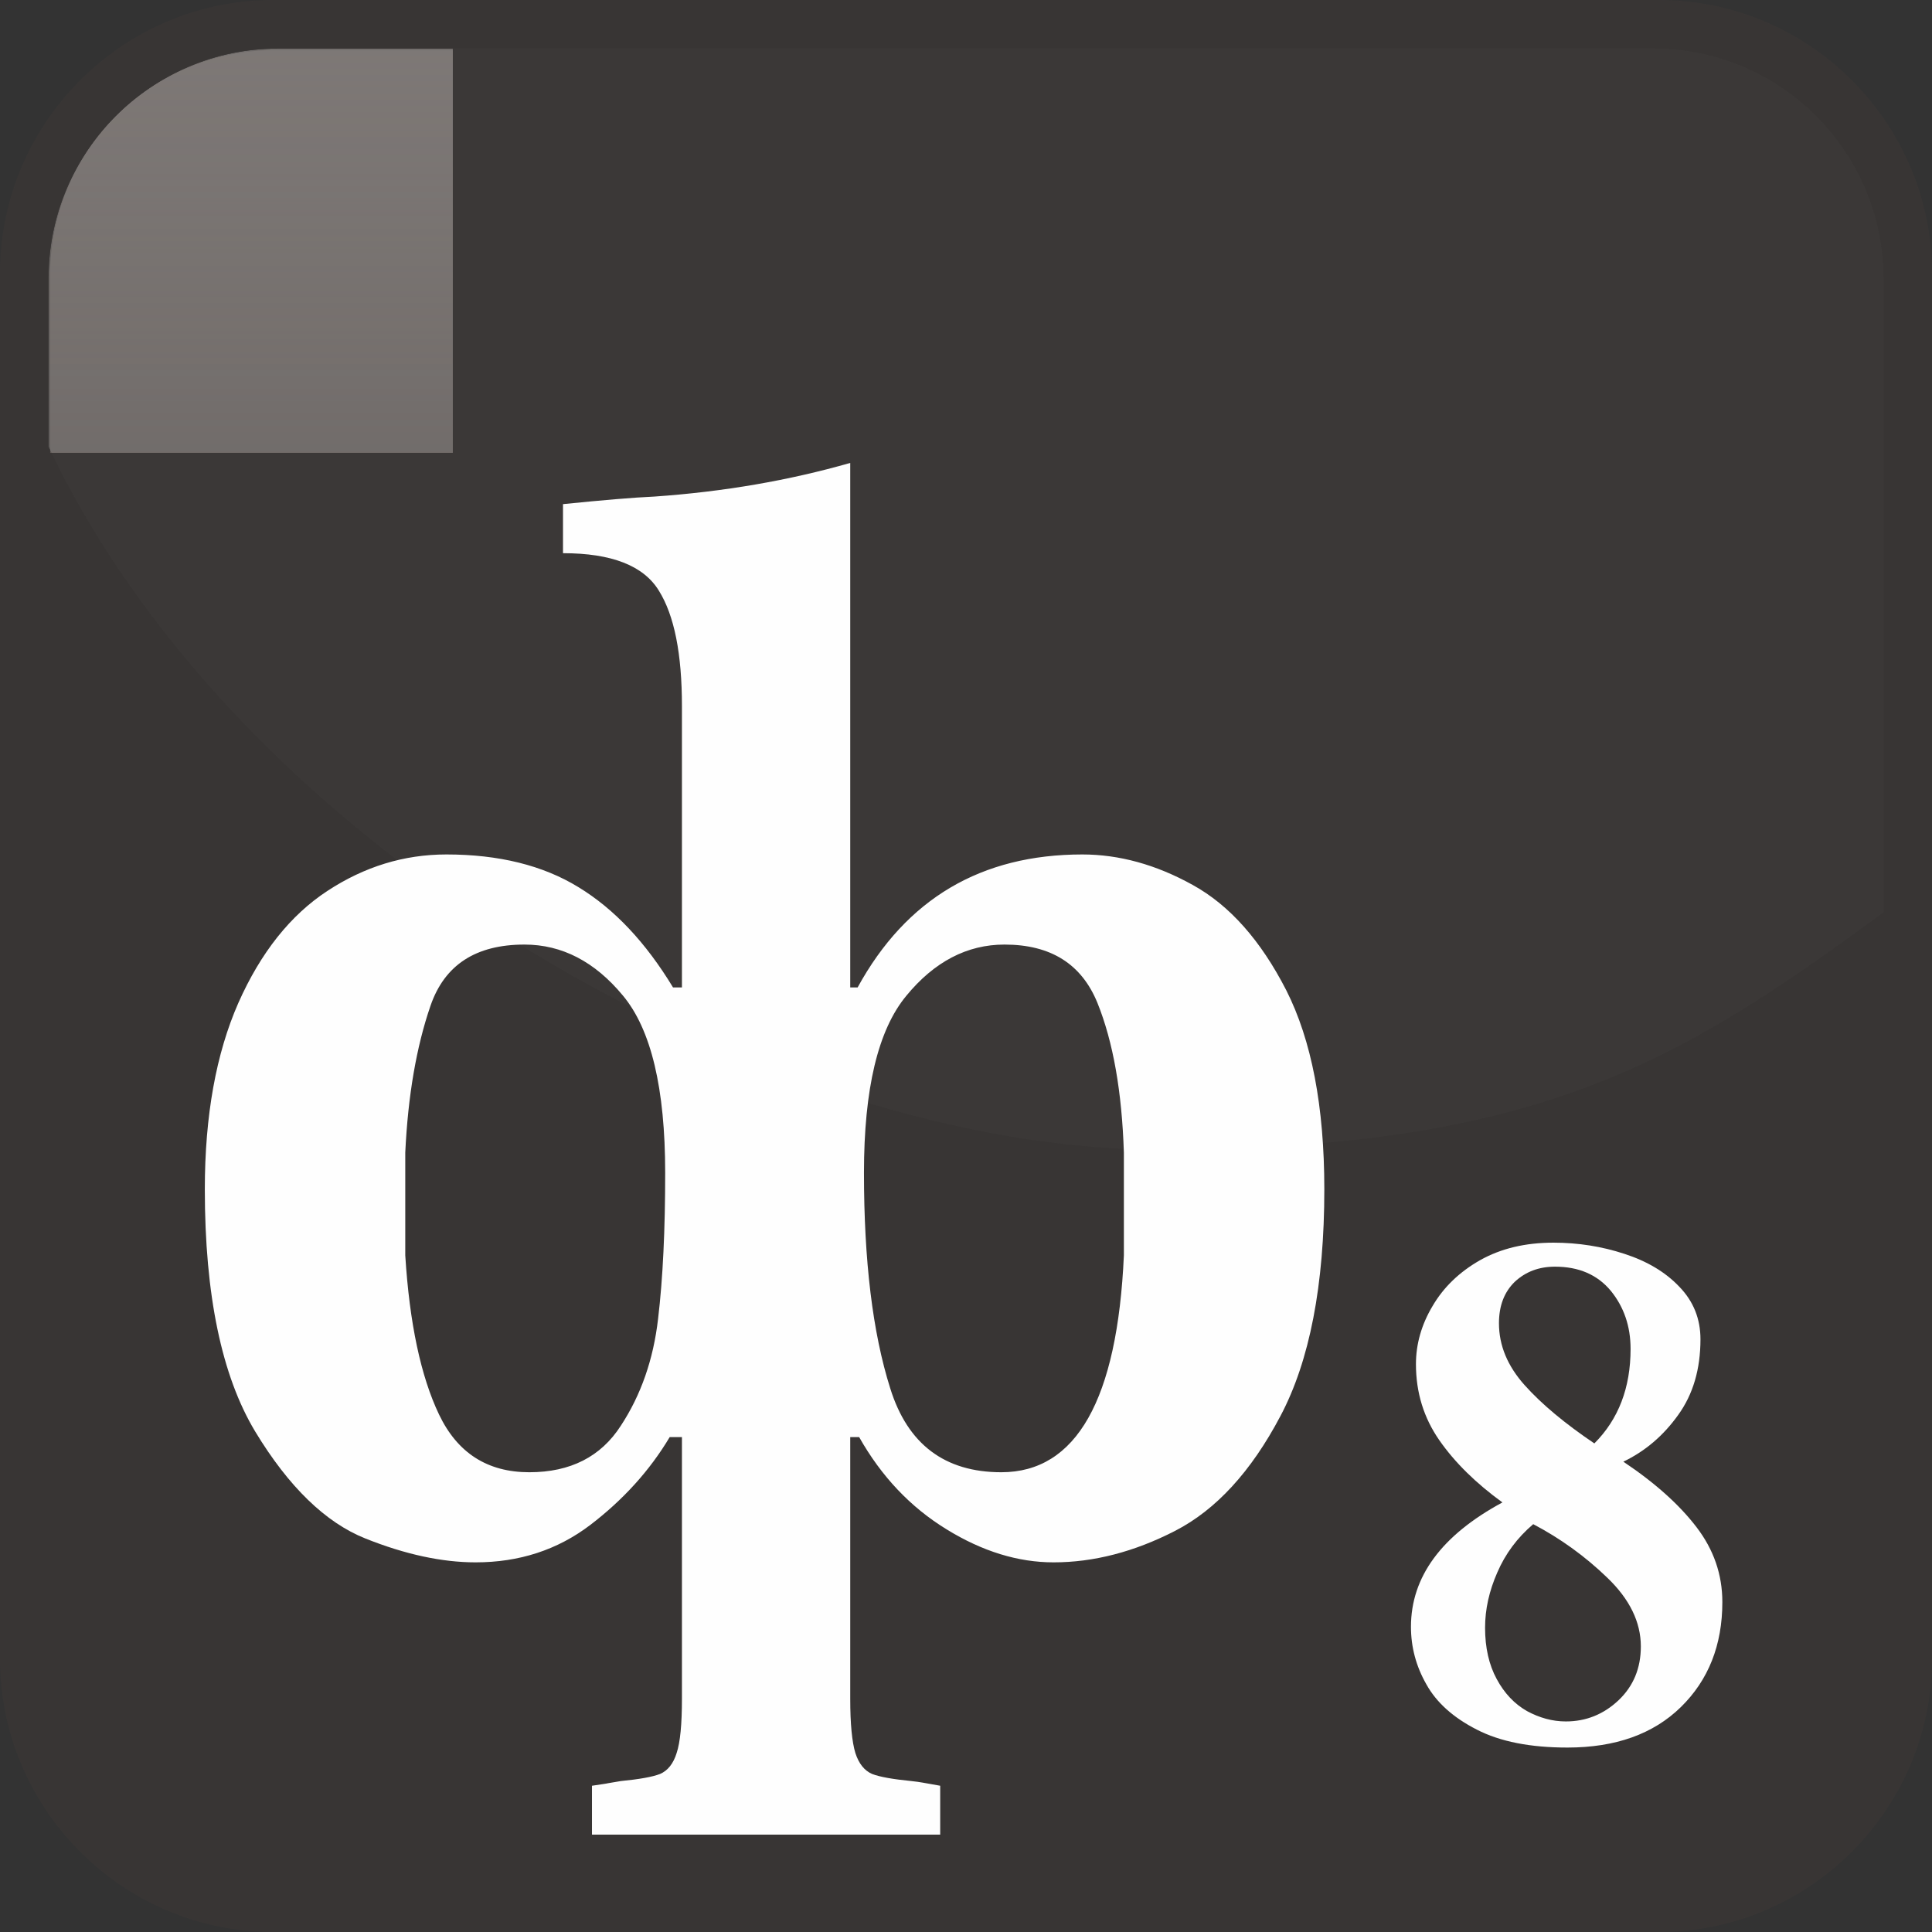 <?xml version="1.0" encoding="UTF-8"?>
<!DOCTYPE svg PUBLIC "-//W3C//DTD SVG 1.1//EN" "http://www.w3.org/Graphics/SVG/1.1/DTD/svg11.dtd">
<!-- Creator: CorelDRAW X8 -->
<svg xmlns="http://www.w3.org/2000/svg" xml:space="preserve" width="128px" height="128px" version="1.1" style="shape-rendering:geometricPrecision; text-rendering:geometricPrecision; image-rendering:optimizeQuality; fill-rule:evenodd; clip-rule:evenodd"
viewBox="0 0 12800 12800"
 xmlns:xlink="http://www.w3.org/1999/xlink">
 <rect x="0" y="0" width="12800" height="12800" fill="#333333" stroke="none"/>
 <defs>
  <style type="text/css">
   <![CDATA[
    .fil3 {fill:none}
    .fil1 {fill:none}
    .fil4 {fill:#4F4744}
    .fil2 {fill:#797370}
    .fil6 {fill:#837E7C}
    .fil7 {fill:#FEFEFE;fill-rule:nonzero}
    .fil5 {fill:#837D7B;fill-opacity:0.051}
    .fil0 {fill:#3B3735;fill-opacity:0.702}
   ]]>
  </style>
     <clipPath id="id0">
      <path d="M1818 332l9164 0c818,0 1486,668 1486,1486l0 9164c0,818 -668,1486 -1486,1486l-9164 0c-818,0 -1486,-668 -1486,-1486l0 -9164c0,-818 668,-1486 1486,-1486z"/>
     </clipPath>
     <clipPath id="id1">
      <path d="M1818 332l9164 0c818,0 1486,668 1486,1486l0 9164c0,818 -668,1486 -1486,1486l-9164 0c-818,0 -1486,-668 -1486,-1486l0 -9164c0,-818 668,-1486 1486,-1486z"/>
     </clipPath>
       <mask id="id2">
  <linearGradient id="id3" gradientUnits="userSpaceOnUse" x1="6788.95" y1="17035.3" x2="6788.95" y2="-2730.8">
   <stop offset="0" style="stop-opacity:0; stop-color:white"/>
   <stop offset="1" style="stop-opacity:1; stop-color:white"/>
  </linearGradient>
        <rect style="fill:url(#id3)" x="-2832" y="-2849" width="19242" height="20002"/>
       </mask>
     <clipPath id="id4">
      <path d="M1818 332l9164 0c818,0 1486,668 1486,1486l0 9164c0,818 -668,1486 -1486,1486l-9164 0c-818,0 -1486,-668 -1486,-1486l0 -9164c0,-818 668,-1486 1486,-1486z"/>
     </clipPath>
     <clipPath id="id5">
      <path d="M1818 332l9164 0c818,0 1486,668 1486,1486l0 9164c0,818 -668,1486 -1486,1486l-9164 0c-818,0 -1486,-668 -1486,-1486l0 -9164c0,-818 668,-1486 1486,-1486z"/>
     </clipPath>
       <mask id="id6">
  <linearGradient id="id7" gradientUnits="userSpaceOnUse" x1="6788.95" y1="-3594.76" x2="6788.95" y2="16171.3">
   <stop offset="0" style="stop-opacity:0; stop-color:white"/>
   <stop offset="1" style="stop-opacity:1; stop-color:white"/>
  </linearGradient>
        <rect style="fill:url(#id7)" x="-2832" y="-3713" width="19242" height="20002"/>
       </mask>
     <clipPath id="id8">
      <path d="M1841 322l9118 0c836,0 1519,684 1519,1519l0 4204c-1347,988 -2283,1571 -4802,1571 -2519,0 -6042,-1902 -7354,-4655l0 -1120c0,-836 683,-1519 1519,-1519z"/>
     </clipPath>
     <clipPath id="id9">
      <path d="M1841 322l9118 0c836,0 1519,684 1519,1519l0 4204c-1347,988 -2283,1571 -4802,1571 -2519,0 -6042,-1902 -7354,-4655l0 -1120c0,-836 683,-1519 1519,-1519z"/>
     </clipPath>
       <mask id="id10">
  <linearGradient id="id11" gradientUnits="userSpaceOnUse" x1="6718.12" y1="8384.02" x2="6718.12" y2="-2008.23">
   <stop offset="0" style="stop-opacity:0; stop-color:white"/>
   <stop offset="1" style="stop-opacity:1; stop-color:white"/>
  </linearGradient>
        <rect style="fill:url(#id11)" x="-535" y="-2126" width="14506" height="10629"/>
       </mask>
 </defs>
 <g id="Слой_x0020_1">
  <g id="_2669563468848">
   <g>
    <path class="fil0" d="M1809 0l9182 0c995,0 1809,814 1809,1809l0 9182c0,995 -814,1809 -1809,1809l-9182 0c-995,0 -1809,-814 -1809,-1809l0 -9182c0,-995 814,-1809 1809,-1809z"/>
    <g style="clip-path:url(#id0)">
     <polygon class="fil1" points="332,332 12468,332 12468,12468 332,12468 "/>
    </g>
    <g style="clip-path:url(#id1)">
     <g>
      <polygon id="1" class="fil2" style="mask:url(#id2)" points="-2714,-2731 16292,-2731 16292,17035 -2714,17035 "/>
     </g>
    </g>
    <path class="fil3" d="M1818 332l9164 0c818,0 1486,668 1486,1486l0 9164c0,818 -668,1486 -1486,1486l-9164 0c-818,0 -1486,-668 -1486,-1486l0 -9164c0,-818 668,-1486 1486,-1486z"/>
    <g style="clip-path:url(#id4)">
     <polygon class="fil1" points="332,332 12468,332 12468,12468 332,12468 "/>
    </g>
    <g style="clip-path:url(#id5)">
     <g>
      <polygon id="1" class="fil4" style="mask:url(#id6)" points="-2714,16171 16292,16171 16292,-3595 -2714,-3595 "/>
     </g>
    </g>
    <path class="fil3" d="M1818 332l9164 0c818,0 1486,668 1486,1486l0 9164c0,818 -668,1486 -1486,1486l-9164 0c-818,0 -1486,-668 -1486,-1486l0 -9164c0,-818 668,-1486 1486,-1486z"/>
    <g style="clip-path:url(#id8)">
     <polygon class="fil5" points="322,322 12478,322 12478,7616 322,7616 "/>
    </g>
    <g style="clip-path:url(#id9)">
     <g>
      <polygon id="1" class="fil6" style="mask:url(#id10)" points="-417,-2008 13853,-2008 13853,8384 -417,8384 "/>
     </g>
    </g>
    <path class="fil3" d="M1841 322l9118 0c836,0 1519,684 1519,1519l0 4204c-1347,988 -2283,1571 -4802,1571 -2519,0 -6042,-1902 -7354,-4655l0 -1120c0,-836 683,-1519 1519,-1519z"/>
   </g>
   <path class="fil7" d="M3730 3665l0 -325c267,-27 468,-44 604,-50 461,-32 894,-107 1299,-223l0 3475 49 0c322,-588 819,-881 1489,-881 243,0 488,67 731,202 245,135 451,368 620,698 167,330 252,769 252,1318 0,635 -97,1137 -291,1503 -194,368 -427,621 -697,760 -272,140 -541,209 -806,209 -234,0 -471,-72 -709,-219 -240,-147 -432,-351 -579,-611l-59 0 0 1734c0,167 12,287 34,359 23,71 60,117 111,139 52,20 139,35 260,47 31,3 54,7 73,10 20,4 59,10 118,21l0 324 -2307 0 0 -324c59,-9 97,-14 108,-17 14,-2 41,-7 83,-14 122,-12 208,-27 260,-47 51,-22 88,-68 110,-139 24,-72 35,-192 35,-359l0 -1734 -81 0c-133,223 -310,417 -526,582 -218,166 -472,248 -760,248 -221,0 -465,-52 -730,-158 -263,-105 -508,-341 -731,-710 -221,-368 -333,-903 -333,-1604 0,-488 75,-900 222,-1234 148,-334 346,-583 591,-743 244,-160 506,-241 788,-241 346,0 639,72 875,217 238,145 446,367 626,664l59 0 0 -1864c0,-345 -50,-600 -153,-765 -102,-166 -314,-248 -635,-248zm-223 6089c272,0 474,-103 606,-308 134,-204 216,-440 247,-709 32,-268 47,-591 47,-967 0,-558 -93,-950 -280,-1174 -186,-225 -404,-338 -652,-338 -323,0 -530,135 -623,406 -93,270 -149,594 -167,972l0 681c28,449 103,802 224,1055 122,255 321,382 598,382zm3127 0c497,0 769,-480 812,-1437l0 -681c-13,-402 -71,-733 -175,-991 -105,-258 -309,-387 -616,-387 -247,0 -465,113 -651,340 -187,226 -280,616 -280,1172 0,582 57,1058 174,1428 115,370 361,556 736,556z"/>
   <path class="fil7" d="M9954 9954c-175,-127 -315,-264 -418,-412 -103,-148 -155,-316 -155,-504 0,-132 36,-261 110,-385 73,-125 178,-226 315,-304 139,-78 300,-116 486,-116 164,0 321,25 470,74 151,49 272,121 364,218 94,97 140,213 140,348 0,198 -49,365 -148,502 -98,137 -219,240 -363,309 211,141 372,286 485,434 114,149 171,314 171,496 0,285 -92,517 -275,696 -183,179 -434,268 -751,268 -246,0 -446,-39 -601,-119 -155,-79 -267,-179 -334,-300 -69,-121 -102,-248 -102,-381 0,-331 202,-606 606,-824zm609 -391c160,-160 240,-369 240,-626 0,-150 -44,-278 -131,-385 -89,-107 -212,-160 -370,-160 -107,0 -195,34 -266,100 -70,68 -105,159 -105,275 0,147 57,284 171,411 113,126 267,254 461,385zm-405 535c-106,90 -185,197 -238,320 -54,123 -81,244 -81,366 0,133 26,246 77,340 51,95 118,165 200,212 83,45 169,69 258,69 134,0 250,-47 349,-140 99,-94 148,-213 148,-357 0,-161 -74,-313 -222,-455 -148,-143 -312,-261 -491,-355z"/>
  </g>
 </g>
</svg>
